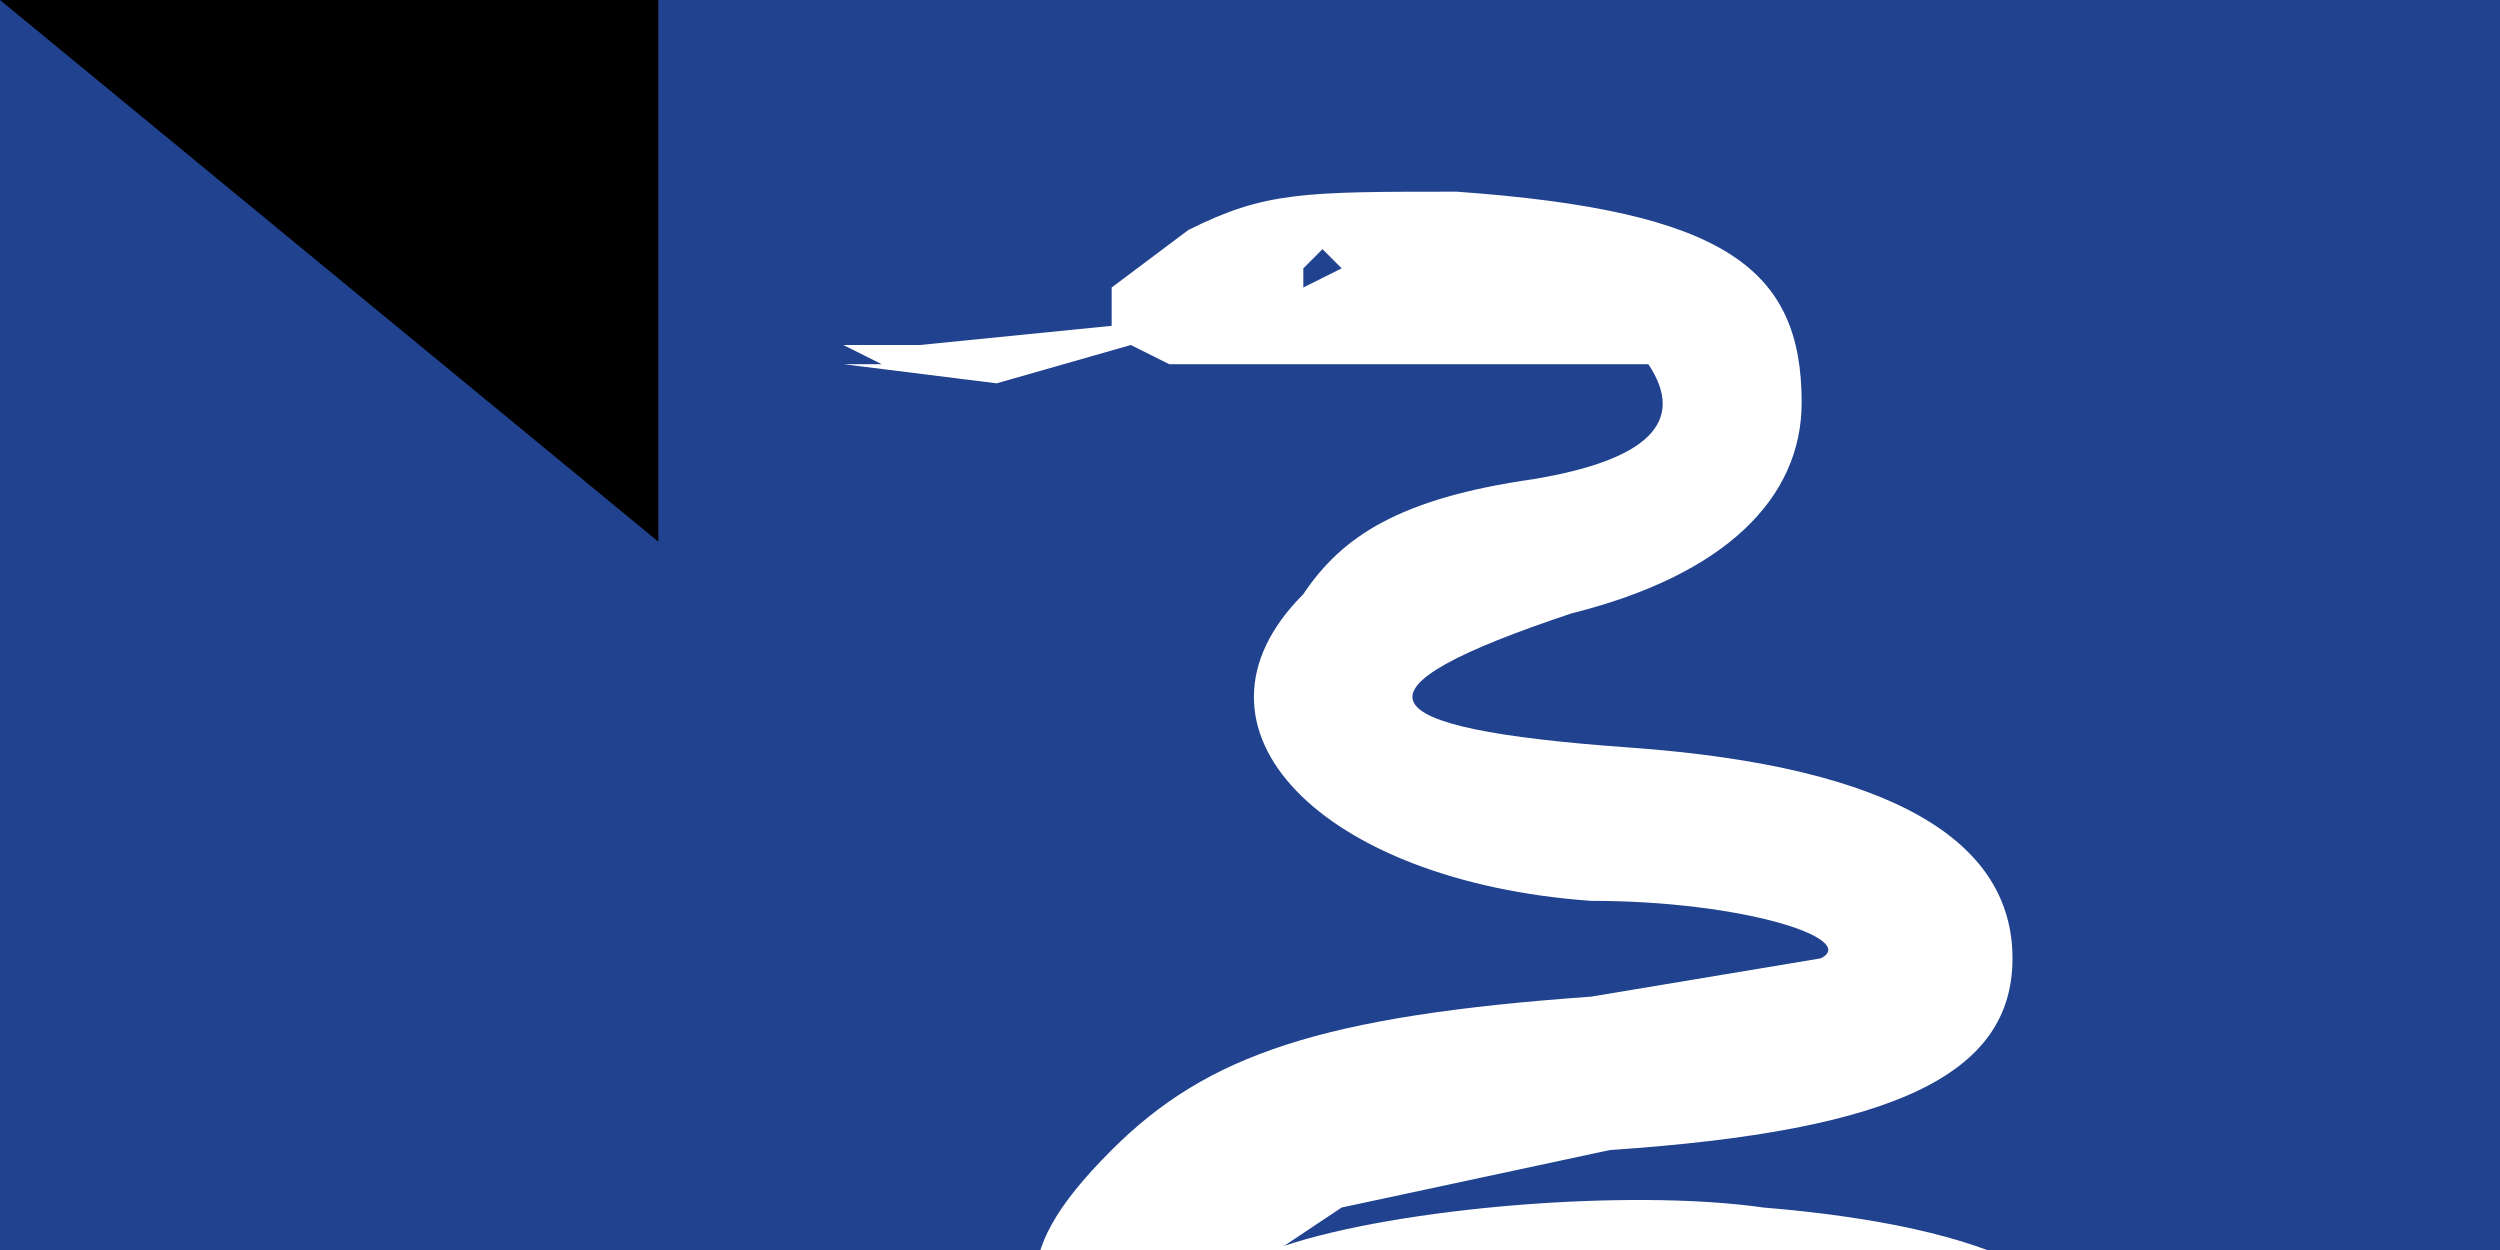 <svg xmlns="http://www.w3.org/2000/svg" xmlns:xlink="http://www.w3.org/1999/xlink" width="300" height="150" version="1.0"><path fill="#21428e" d="M0 0h750v500H0z"/><path stroke="#fff" stroke-width="73" d="M375 0v500M0 250h750"/><path id="a" fill="#fff" d="m62 12-4 3v2l-10 1h-4l2 1h-2l8 1 7-2 2 1h25c2 3 0 5-6 6-7 1-10 3-12 6-7 7 1 15 15 16 8 0 14 2 12 3l-12 2c-14 1-20 3-25 8-3 3-4 5-4 7 0 3 0 3-5 3l-9-1c-3-1-3-1-2 1 2 2 8 4 12 4s6 1 9 3c7 5 14 7 26 6 16 0 25-4 25-11 0-5-6-8-18-9-7-1-19 0-25 2l3-2 14-3c15-1 21-4 21-10s-6-10-20-11-15-3-3-7c8-2 12-6 12-11 0-7-4-10-18-11-8 0-10 0-14 2zm8 2-2 1v-1l1-1 1 1zm28 56c2 1 3 1 2 2-1 2-12 3-19 3-7-1-15-3-13-4 7-3 24-3 30-1z" transform="scale(2.3)"/><use xlink:href="#a" x="411"/><use xlink:href="#a" y="286"/><use xlink:href="#a" x="411" y="286"/><path id="path-b7448" d="m m0 79 m0 65 m0 65 m0 65 m0 65 m0 65 m0 65 m0 65 m0 65 m0 65 m0 65 m0 65 m0 65 m0 65 m0 65 m0 65 m0 65 m0 65 m0 65 m0 65 m0 77 m0 121 m0 100 m0 81 m0 80 m0 54 m0 97 m0 106 m0 105 m0 116 m0 66 m0 89 m0 43 m0 89 m0 98 m0 100 m0 52 m0 115 m0 107 m0 80 m0 122 m0 47 m0 104 m0 103 m0 110 m0 102 m0 106 m0 117 m0 74 m0 65 m0 90 m0 103 m0 73 m0 113 m0 77 m0 97 m0 121 m0 66 m0 116 m0 111 m0 120 m0 76 m0 72 m0 113 m0 55 m0 98 m0 57 m0 85 m0 79 m0 97 m0 43 m0 72 m0 57 m0 72 m0 121 m0 85 m0 117 m0 99 m0 107 m0 79 m0 51 m0 122 m0 117 m0 116 m0 66 m0 81 m0 61 m0 61"/>
</svg>